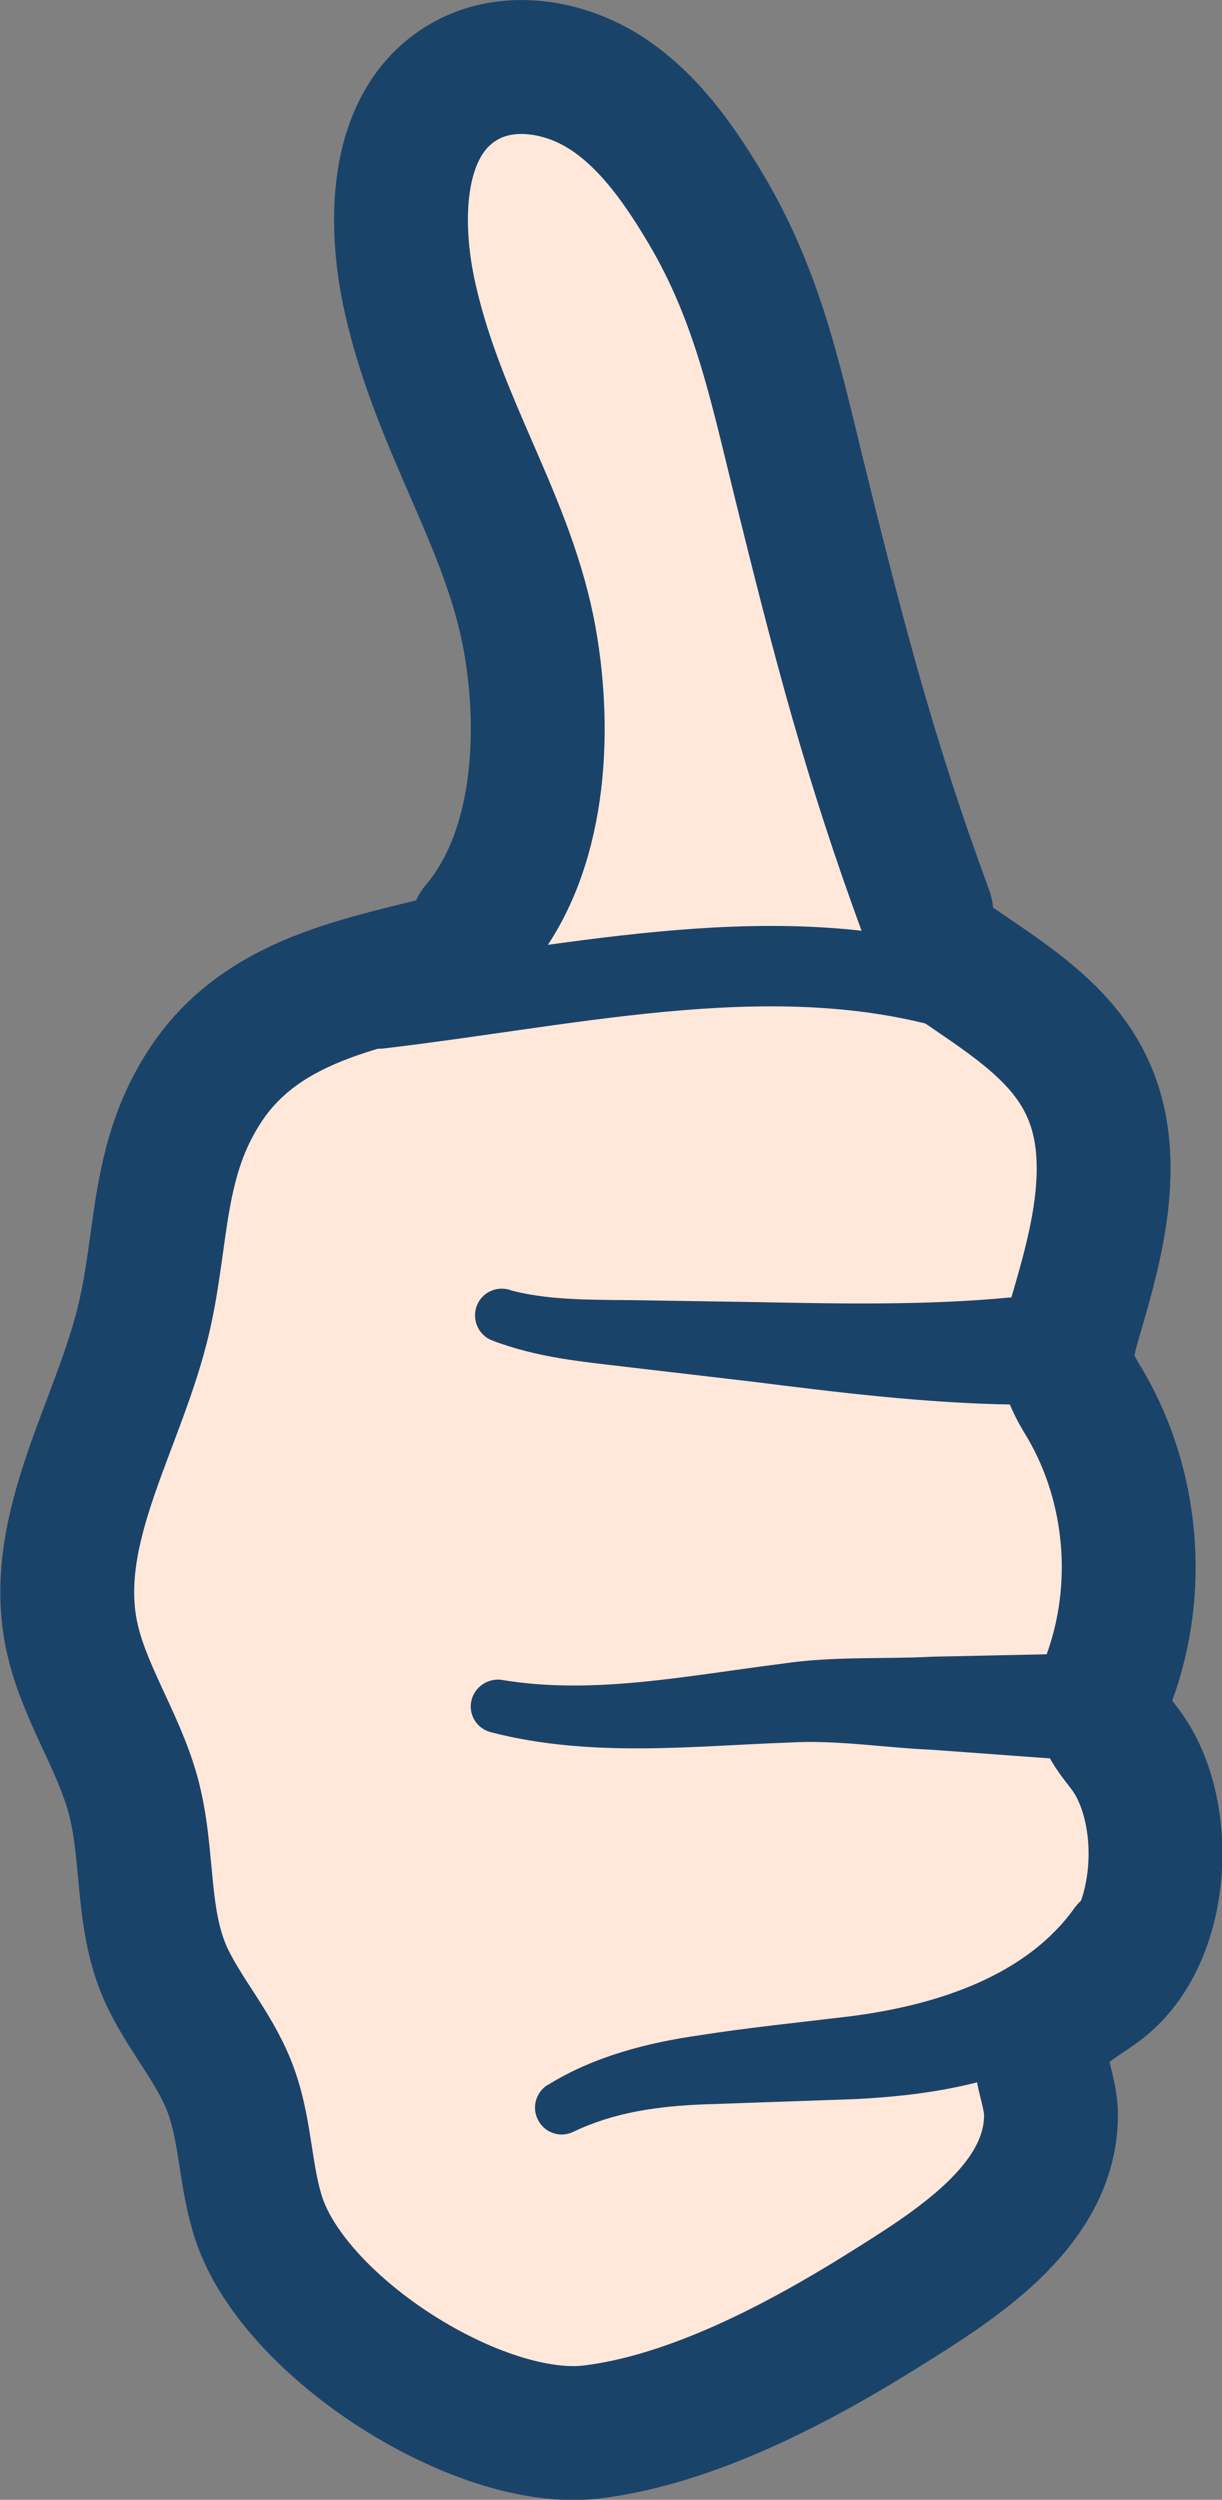 <?xml version="1.0" encoding="UTF-8"?><svg id="_圖層_2" xmlns="http://www.w3.org/2000/svg" viewBox="0 0 42.73 87.35"><rect x="0" y="0" width="42.73" height="87.35" fill="#808080" stroke="none"/><defs><style>.cls-1{fill:#ffe7d9;}.cls-2{fill:#1a4369;}.cls-3{stroke-width:2.81px;}.cls-3,.cls-4{fill:none;stroke:#1a4369;stroke-linecap:round;stroke-linejoin:round;}.cls-4{stroke-width:4.68px;}</style></defs><g id="design"><g id="VKV__91_2_"><path class="cls-1" d="m2.81,57.11c.37,6.49,2.73,12.76,5.39,18.65,2.78,6.14,6.68,10.27,13.99,9.09,4.62-.74,9.03-2.92,12.34-6.23,1.94-1.94,3.56-5,2.07-7.3,2.12-.92,3.73-2.94,4.16-5.21s-.34-4.74-1.98-6.37c1.97-3.36,1.46-7.98-1.2-10.83,1.1-3.61,2.18-7.65.51-11.04-.89-1.81-2.46-3.18-3.72-4.75-6.13-7.64-4.55-19.25-10.08-27.33-1.68-2.46-4.65-4.65-7.46-3.65-1.75.62-2.93,2.37-3.27,4.2-.34,1.83.03,3.71.6,5.48,1.19,3.72,3.23,7.17,4,11.01.76,3.83-.17,8.44-3.58,10.36-1.75.99-3.91,1.12-5.61,2.2-2.46,1.56-3.38,4.64-4.11,7.45-.92,3.53-1.84,7.08-2.06,10.71-.07,1.19-.07,2.38,0,3.56Z"/><path class="cls-4" d="m32.89,33.29c2.76,1.94,5.51,3.33,5.69,7.11.09,1.91-.44,3.79-.98,5.63-.17.57-.35,1.18-.24,1.76.09.48.37.91.62,1.33,1.64,2.84,1.94,6.4.82,9.48-.12.34-.27.68-.25,1.04.03.58.47,1.05.82,1.52,1.6,2.18,1.37,6.52-.87,8.24-.55.42-1.19.75-1.65,1.27-.95,1.08-.08,2.08-.1,3.29-.04,3.2-3.49,5.28-5.88,6.78-2.95,1.84-6.67,3.81-10.17,4.24-3.92.48-10.38-3.62-11.65-7.46-.47-1.42-.45-2.96-.94-4.37-.5-1.46-1.56-2.62-2.23-3.99-.99-2.02-.64-4.34-1.24-6.48-.54-1.93-1.76-3.64-2.15-5.6-.74-3.75,1.69-7.33,2.55-11.05.67-2.9.43-5.54,2.17-8.15,2.1-3.15,5.92-3.58,9.2-4.48"/><path class="cls-3" d="m13.26,35.24c7.06-.83,14.1-2.58,20.64-.5"/><path class="cls-2" d="m17.83,45.08c1.25.34,2.7.34,4.18.35l4.5.07c2.99.06,5.93.11,8.78-.16,1.03-.09,1.94.66,2.04,1.7.1,1.03-.66,1.94-1.69,2.04-.07,0-.14,0-.21,0-3.13-.05-6.15-.43-9.12-.8l-4.44-.52c-1.49-.18-3.06-.31-4.66-.92-.48-.18-.72-.73-.54-1.21.17-.45.66-.69,1.11-.57h.04Z"/><path class="cls-2" d="m17.54,58.7c3.18.53,6.38-.13,9.84-.57,1.75-.26,3.47-.15,5.22-.24l5.24-.11c1.03-.02,1.89.8,1.91,1.83.02,1.03-.8,1.89-1.83,1.91-.06,0-.12,0-.17,0l-.26-.02-4.93-.36c-1.64-.07-3.32-.35-4.96-.25-3.27.11-6.92.55-10.43-.36-.5-.12-.81-.63-.68-1.13.12-.47.59-.77,1.06-.7Z"/><path class="cls-2" d="m19.15,72.86c1.61-1.01,3.54-1.49,5.3-1.74,1.72-.27,3.5-.45,5.16-.65,3.29-.4,6.31-1.5,7.94-3.77.6-.84,1.77-1.03,2.62-.43.84.6,1.03,1.78.43,2.62-.04.05-.08.1-.12.15l-.03.03c-1.38,1.56-3.19,2.7-5.04,3.32-1.86.65-3.74.87-5.53.96l-5.19.18c-1.68.06-3.22.28-4.64.96-.47.23-1.03.03-1.25-.44-.21-.43-.05-.95.35-1.2Z"/><path class="cls-4" d="m16.68,32.43c2.23-2.63,2.42-6.82,1.85-10.05-.73-4.13-3.16-7.43-4.18-11.92-.63-2.76-.54-6.27,1.94-7.64,1.5-.83,3.44-.51,4.89.42,1.44.93,2.48,2.37,3.37,3.84,1.86,3.04,2.49,5.97,3.33,9.4,1.48,6.02,2.56,10.13,4.51,15.42"/></g></g></svg>